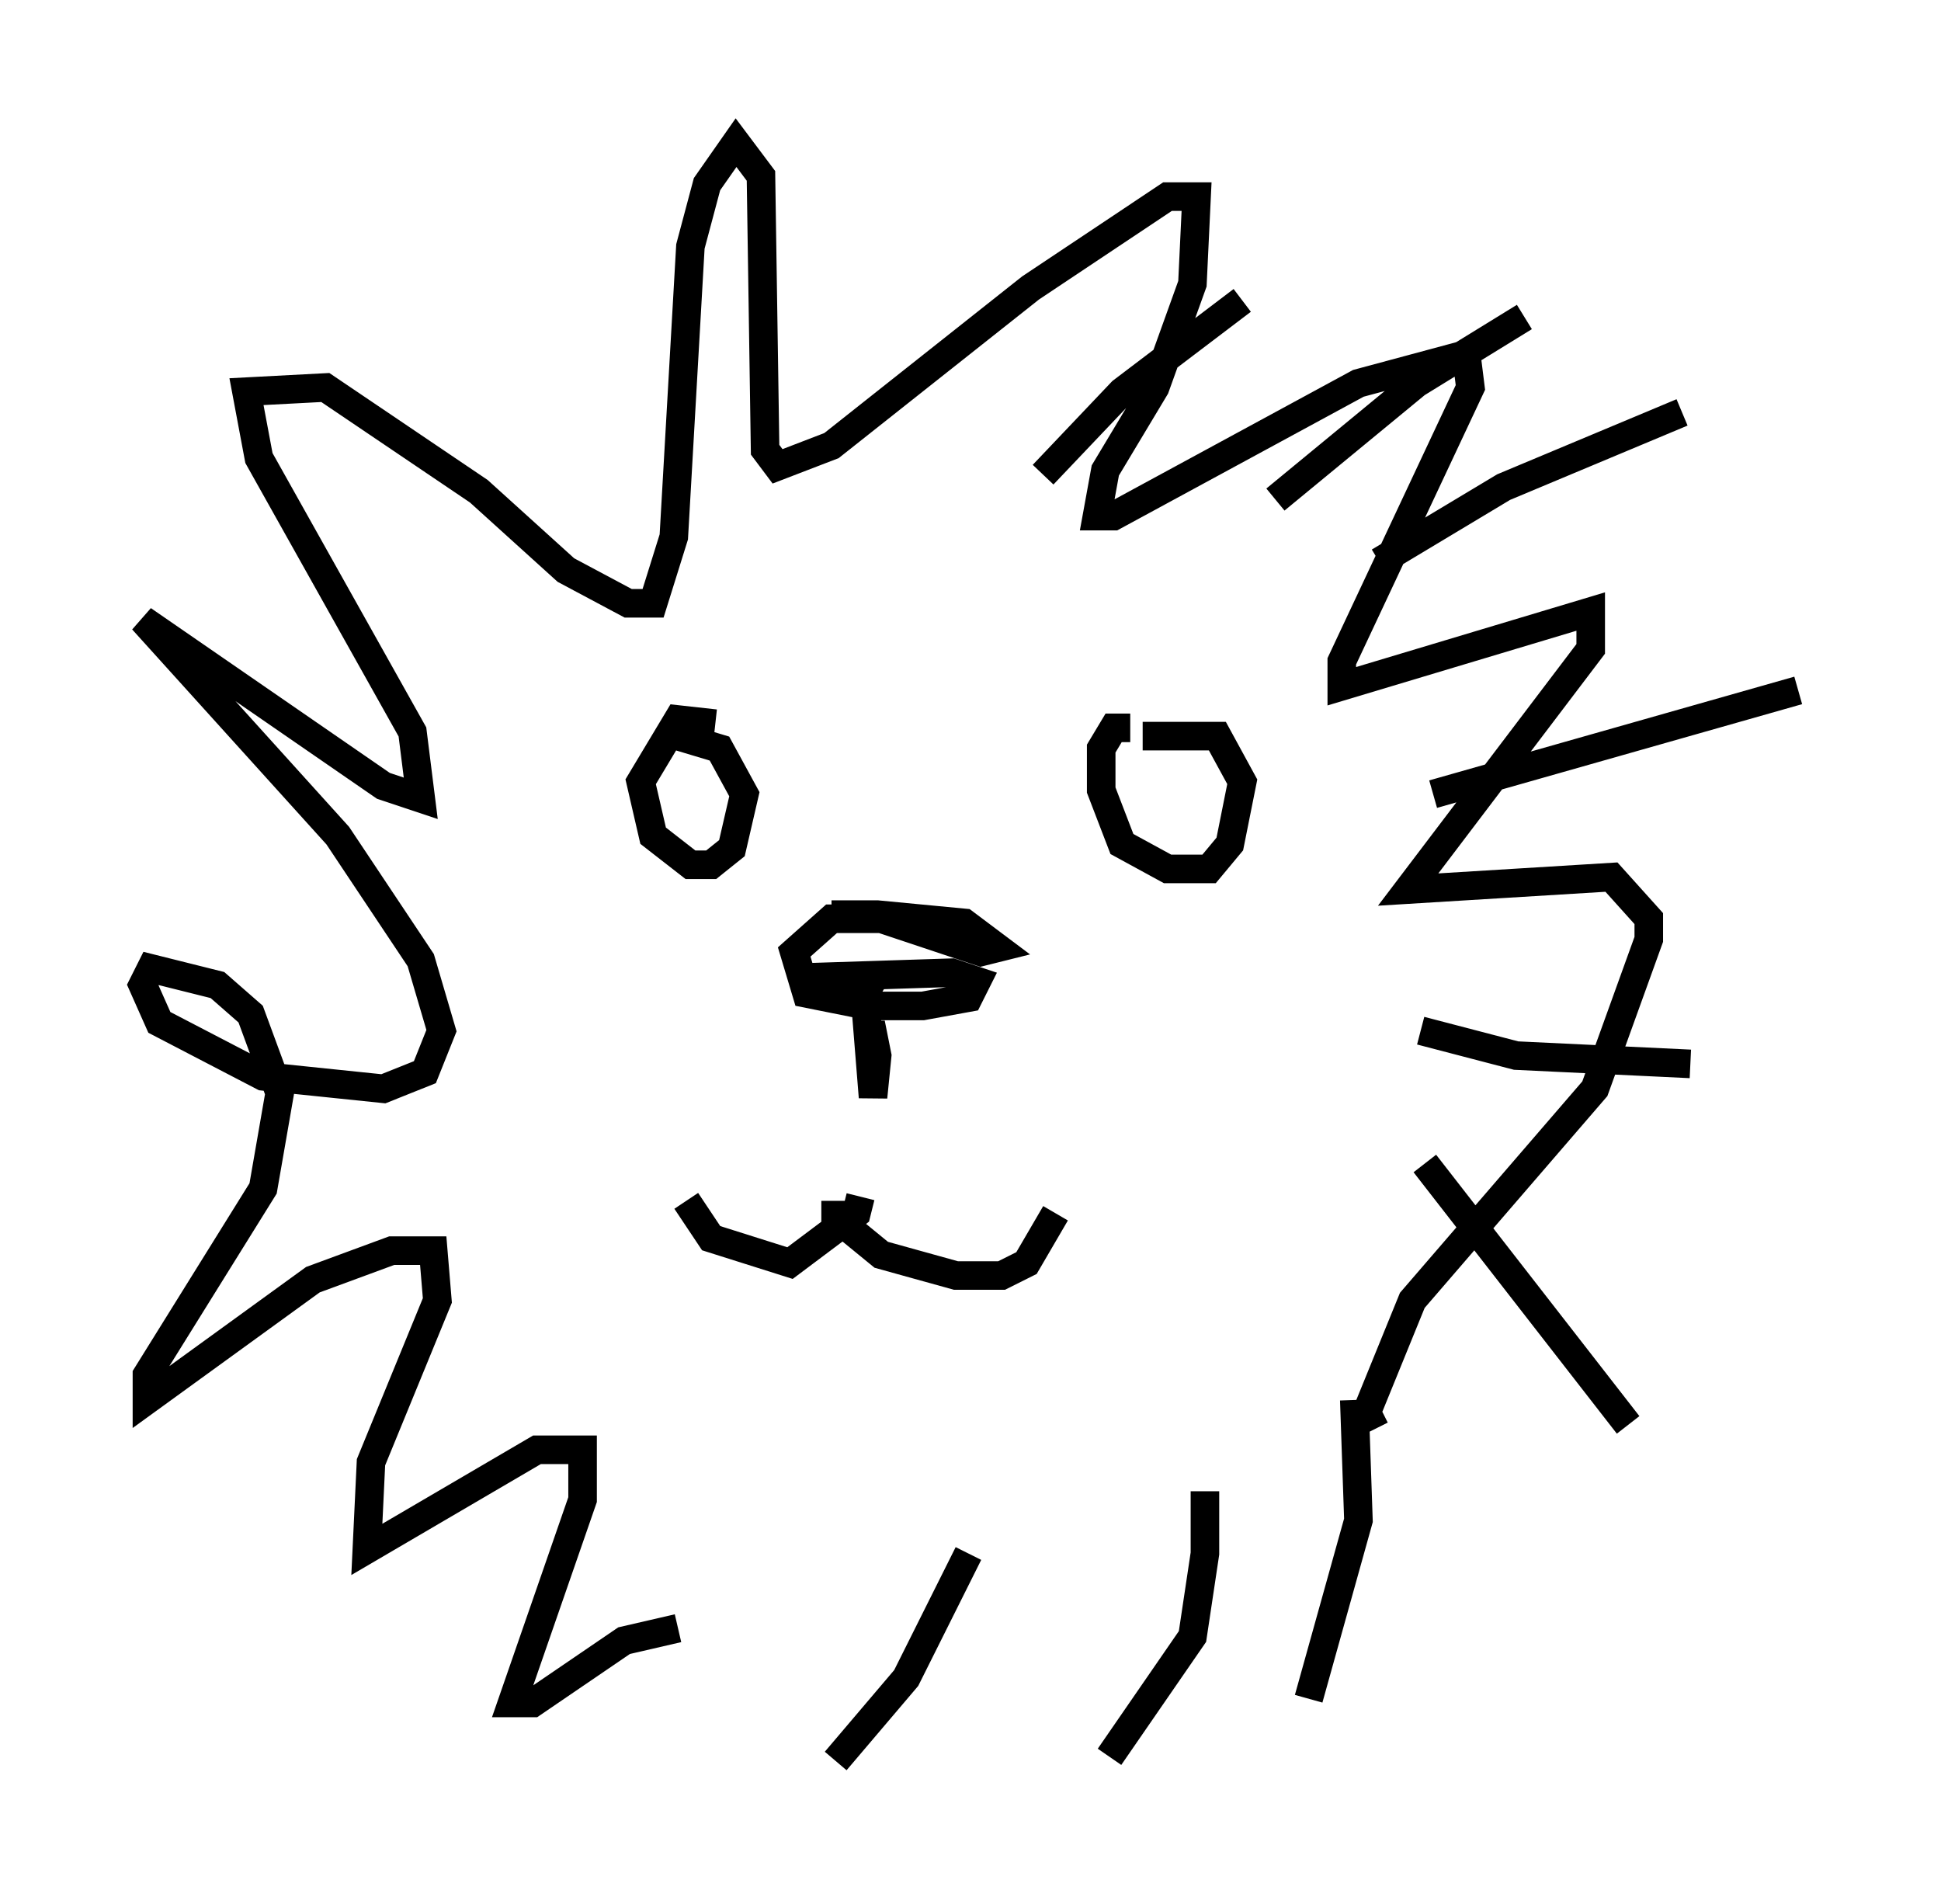 <?xml version="1.0" encoding="utf-8" ?>
<svg baseProfile="full" height="66.648" version="1.1" width="67.955" xmlns="http://www.w3.org/2000/svg" xmlns:ev="http://www.w3.org/2001/xml-events" xmlns:xlink="http://www.w3.org/1999/xlink"><defs /><rect fill="white" height="66.648" width="67.955" x="0" y="0" /><path d="M28.531, 32.452 m0.581, -0.436 l1.598, 0.0 3.05, 0.291 l1.162, 0.872 -0.581, 0.145 l-3.486, -1.162 -1.743, 0.0 l-1.307, 1.162 0.436, 1.453 l2.179, 0.436 1.888, 0.0 l1.598, -0.291 0.291, -0.581 l-0.872, -0.291 -4.503, 0.145 l0.0, 0.581 0.726, 0.145 l1.162, -0.872 -0.436, 0.726 l0.291, 3.631 0.145, -1.453 l-0.145, -0.726 -0.436, 0.0 m9.441, -10.749 l-0.581, 0.0 -0.436, 0.726 l0.0, 1.453 0.726, 1.888 l1.598, 0.872 1.453, 0.0 l0.726, -0.872 0.436, -2.179 l-0.872, -1.598 -2.615, 0.0 m-14.961, -0.436 l-1.307, -0.145 -1.307, 2.179 l0.436, 1.888 1.307, 1.017 l0.726, 0.0 0.726, -0.581 l0.436, -1.888 -0.872, -1.598 l-1.453, -0.436 m6.391, 16.123 l-0.145, 0.581 -2.324, 1.743 l-2.76, -0.872 -0.872, -1.307 m5.229, 0.0 l0.0, 0.581 1.598, 1.307 l2.615, 0.726 1.598, 0.0 l0.872, -0.436 1.017, -1.743 m-0.436, -25.855 l2.76, -2.905 4.212, -3.196 m1.162, 6.972 l4.939, -4.067 3.777, -2.324 m-5.084, 8.57 l4.358, -2.615 6.246, -2.615 m-8.715, 13.363 l12.782, -3.631 m-13.218, 11.911 l3.341, 0.872 6.101, 0.291 m-9.296, 3.486 l7.117, 9.151 m-9.587, -0.872 l0.145, 4.212 -1.743, 6.246 m-3.631, -7.263 l0.0, 2.179 -0.436, 2.905 l-2.905, 4.212 m-4.939, -7.117 l-2.179, 4.358 -2.469, 2.905 m-5.52, -4.648 l-1.888, 0.436 -3.196, 2.179 l-0.726, 0.0 2.469, -7.117 l0.0, -1.743 -1.598, 0.0 l-5.955, 3.486 0.145, -3.05 l2.324, -5.665 -0.145, -1.743 l-1.453, 0.0 -2.76, 1.017 l-5.81, 4.212 0.0, -0.872 l4.067, -6.536 0.581, -3.341 l-1.017, -2.76 -1.162, -1.017 l-2.324, -0.581 -0.291, 0.581 l0.581, 1.307 3.631, 1.888 l4.212, 0.436 1.453, -0.581 l0.581, -1.453 -0.726, -2.469 l-2.905, -4.358 -6.827, -7.553 l8.425, 5.81 1.307, 0.436 l-0.291, -2.324 -5.374, -9.587 l-0.436, -2.324 2.76, -0.145 l5.374, 3.631 3.05, 2.76 l2.179, 1.162 0.872, 0.0 l0.726, -2.324 0.581, -10.168 l0.581, -2.179 1.017, -1.453 l0.872, 1.162 0.145, 9.587 l0.436, 0.581 1.888, -0.726 l6.972, -5.52 4.793, -3.196 l1.017, 0.0 -0.145, 3.05 l-1.307, 3.631 -1.743, 2.905 l-0.291, 1.598 0.581, 0.0 l8.57, -4.648 3.777, -1.017 l0.145, 1.162 -4.503, 9.587 l0.0, 0.872 8.715, -2.615 l0.0, 1.307 -6.391, 8.425 l7.117, -0.436 1.307, 1.453 l0.0, 0.726 -1.888, 5.229 l-6.391, 7.408 -1.598, 3.922 l0.291, 0.581 " fill="none" stroke="black" stroke-width="1" /></svg>